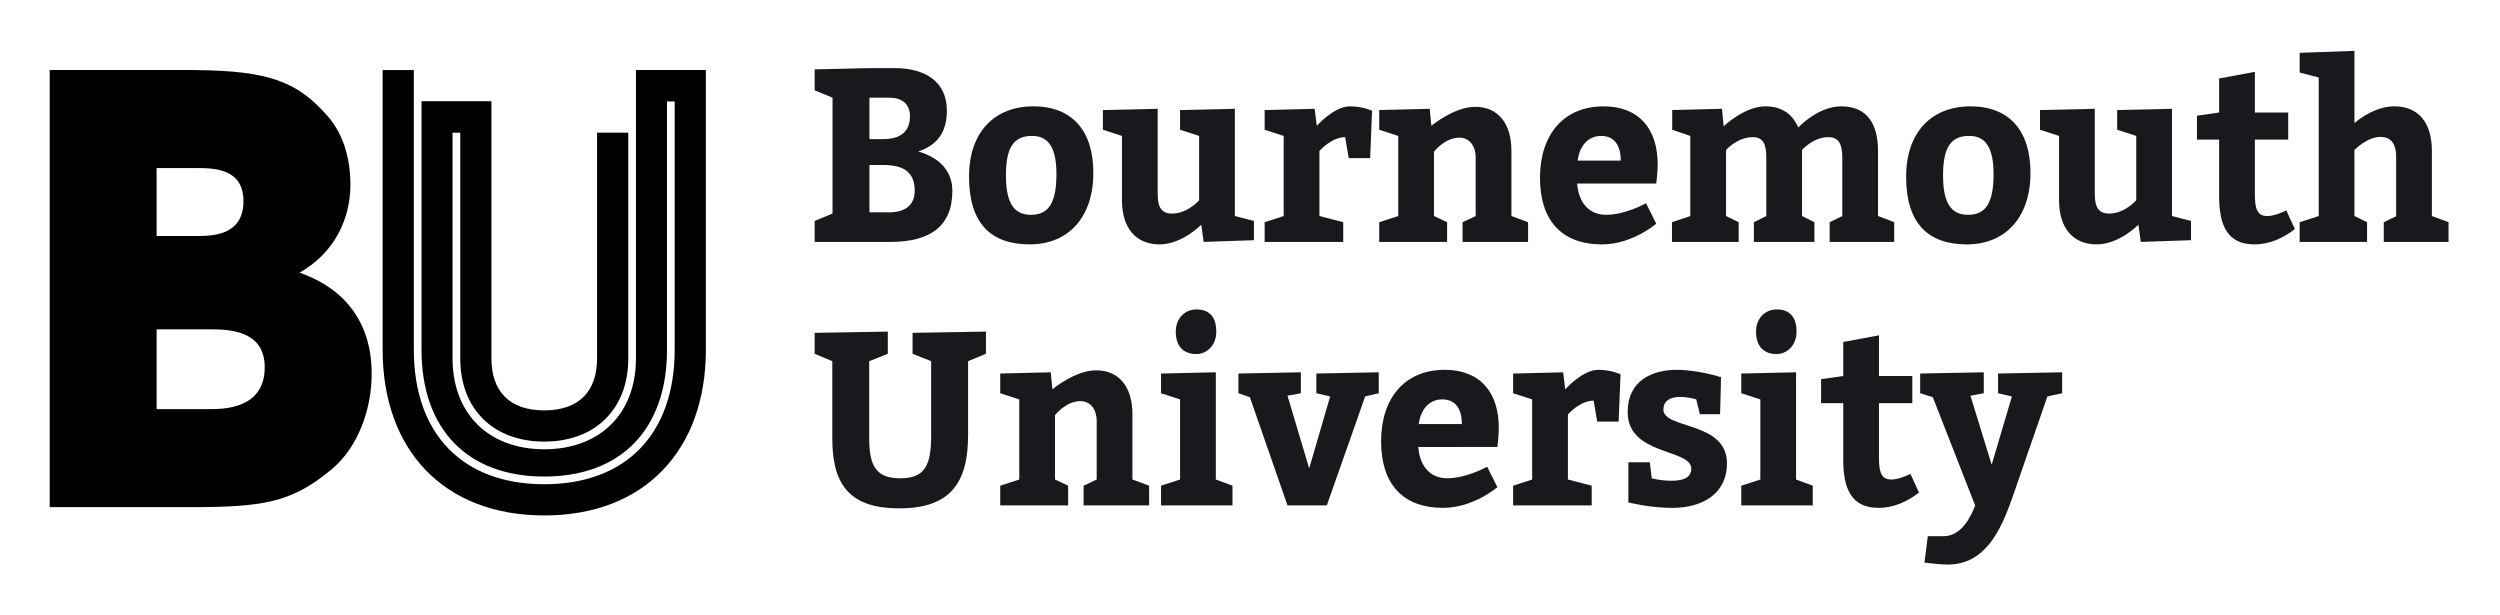 <?xml version="1.0" encoding="UTF-8" standalone="no"?>
<svg
   xmlns:dc="http://purl.org/dc/elements/1.1/"
   xmlns:cc="http://creativecommons.org/ns#"
   xmlns:rdf="http://www.w3.org/1999/02/22-rdf-syntax-ns#"
   xmlns:svg="http://www.w3.org/2000/svg"
   xmlns="http://www.w3.org/2000/svg"
   xmlns:sodipodi="http://sodipodi.sourceforge.net/DTD/sodipodi-0.dtd"
   xmlns:inkscape="http://www.inkscape.org/namespaces/inkscape"
   sodipodi:docname="bumonochrome.svg"
   inkscape:version="1.0 (4035a4fb49, 2020-05-01)"
   id="svg4033"
   version="1.1"
   viewBox="0 0 98.874 24.317"
   height="24.317mm"
   width="98.874mm">
  <defs
     id="defs4027">
    <clipPath
       clipPathUnits="userSpaceOnUse"
       id="clipPath2265">
      <path
         d="m 660.885,240.41 h 118.063 v 26.886 H 660.885 Z"
         id="path2263" />
    </clipPath>
    <clipPath
       clipPathUnits="userSpaceOnUse"
       id="clipPath2357">
      <path
         d="m 660.891,240.882 h 117.411 v 25.143 H 660.891 Z"
         id="path2355" />
    </clipPath>
  </defs>
  <sodipodi:namedview
     fit-margin-bottom="2"
     fit-margin-right="2"
     fit-margin-left="2"
     fit-margin-top="2"
     inkscape:window-maximized="0"
     inkscape:window-y="163"
     inkscape:window-x="182"
     inkscape:window-height="1198"
     inkscape:window-width="1274"
     showgrid="false"
     inkscape:document-rotation="0"
     inkscape:current-layer="layer1"
     inkscape:document-units="mm"
     inkscape:cy="157.07014"
     inkscape:cx="189.03086"
     inkscape:zoom="1.979899"
     inkscape:pageshadow="2"
     inkscape:pageopacity="0.0"
     borderopacity="1.0"
     bordercolor="#666666"
     pagecolor="#ffffff"
     id="base" />
  <g
     transform="translate(0.032,0.671)"
     id="layer1"
     inkscape:groupmode="layer"
     inkscape:label="Layer 1">
    <g
       transform="matrix(0.808,0,0,-0.808,-532.062,216.29)"
       id="g3963">
      <g
         id="g2261"
         clip-path="url(#clipPath2265)">
        <g
           id="g2267"
           transform="translate(701.978,258.123)">
          <path
             d="m 0,0 c 0.816,0 1.248,0.386 1.248,1.05 0,0.881 -0.49,1.267 -1.54,1.267 H -0.968 V 0 Z m -0.292,3.584 c 0.852,0 1.307,0.374 1.307,1.122 0,0.627 -0.432,0.905 -0.992,0.905 H -0.968 V 3.584 Z M 0.257,7.059 C 1.773,7.059 2.822,6.395 2.822,4.971 2.822,3.921 2.344,3.282 1.423,2.98 2.519,2.654 3.09,1.979 3.09,1.05 3.09,-0.724 1.947,-1.448 0.058,-1.448 h -3.707 v 1.026 l 0.874,0.362 v 5.671 l -0.874,0.361 v 1.026 l 2.681,0.061 z"
             style="fill:#19181d;fill-opacity:1;fill-rule:nonzero;stroke:none"
             id="path2269" />
        </g>
        <g
           id="g2271"
           transform="translate(707.691,259.933)">
          <path
             d="m 0,0 c 0,-1.327 0.373,-1.931 1.224,-1.931 0.84,0 1.248,0.543 1.248,1.991 0,1.231 -0.35,1.871 -1.189,1.871 C 0.432,1.931 0,1.448 0,0 m 4.279,0.121 c 0,-2.172 -1.224,-3.5 -3.113,-3.5 -1.9,0 -2.973,1.026 -2.973,3.318 0,2.172 1.248,3.439 3.148,3.439 1.889,0 2.938,-1.182 2.938,-3.257"
             style="fill:#19181d;fill-opacity:1;fill-rule:nonzero;stroke:none"
             id="path2273" />
        </g>
        <g
           id="g2275"
           transform="translate(712.437,263.13)">
          <path
             d="m 0,0 2.682,0.06 v -4.162 c 0,-0.664 0.187,-0.966 0.711,-0.966 0.758,0 1.318,0.652 1.318,0.652 v 3.149 L 3.778,-0.965 V 0 L 6.46,0.06 V -5.188 L 7.393,-5.43 V -6.371 L 4.932,-6.455 4.816,-5.611 c 0,0 -0.933,-0.965 -2.041,-0.965 -1.166,0 -1.842,0.808 -1.842,2.16 v 3.149 L 0,-0.965 Z"
             style="fill:#19181d;fill-opacity:1;fill-rule:nonzero;stroke:none"
             id="path2277" />
        </g>
        <g
           id="g2279"
           transform="translate(722.907,262.358)">
          <path
             d="m 0,0 c 0,0 0.84,0.953 1.621,0.953 0.641,0 1.084,-0.217 1.084,-0.217 L 2.612,-1.581 H 1.563 l -0.175,1.026 c -0.677,0 -1.259,-0.676 -1.259,-0.676 v -3.185 l 1.165,-0.302 v -0.965 h -3.847 v 0.965 l 0.932,0.302 v 3.921 l -0.932,0.302 v 0.965 l 2.448,0.06 z"
             style="fill:#19181d;fill-opacity:1;fill-rule:nonzero;stroke:none"
             id="path2281" />
        </g>
        <g
           id="g2283"
           transform="translate(728.515,262.358)">
          <path
             d="m 0,0 c 0,0 1.108,0.929 2.146,0.929 1.131,0 1.772,-0.833 1.772,-2.148 V -4.416 L 4.734,-4.718 V -5.683 H 1.528 v 0.965 l 0.641,0.302 v 2.872 c 0,0.555 -0.303,0.965 -0.793,0.965 -0.723,0 -1.248,-0.688 -1.248,-0.688 V -4.416 L 0.77,-4.718 v -0.965 h -3.323 v 0.965 l 0.932,0.302 v 3.921 l -0.932,0.302 v 0.965 l 2.472,0.06 z"
             style="fill:#19181d;fill-opacity:1;fill-rule:nonzero;stroke:none"
             id="path2285" />
        </g>
        <g
           id="g2287"
           transform="translate(737.785,260.656)">
          <path
             d="M 0,0 C 0,0.688 -0.28,1.207 -0.956,1.207 -1.609,1.207 -2.017,0.712 -2.11,0 Z m -2.134,-1.122 c 0.07,-0.965 0.607,-1.532 1.411,-1.532 0.968,0 1.959,0.567 1.959,0.567 l 0.501,-1.002 c 0,0 -1.165,-1.013 -2.658,-1.013 -2.006,0 -3.032,1.206 -3.032,3.258 0,2.111 1.155,3.498 3.114,3.498 1.737,0 2.646,-1.11 2.646,-2.835 0,-0.458 -0.07,-0.905 -0.07,-0.941 z"
             style="fill:#19181d;fill-opacity:1;fill-rule:nonzero;stroke:none"
             id="path2289" />
        </g>
        <g
           id="g2291"
           transform="translate(751.17,256.675)">
          <path
             d="m 0,0 h -3.16 v 0.965 l 0.619,0.302 v 2.872 c 0,0.663 -0.187,0.989 -0.677,0.989 -0.758,0 -1.294,-0.627 -1.294,-0.627 V 1.267 L -3.906,0.965 V 0 h -2.962 v 0.965 l 0.607,0.302 v 2.872 c 0,0.663 -0.163,0.989 -0.665,0.989 -0.758,0 -1.305,-0.627 -1.305,-0.627 V 1.267 L -7.614,0.965 V 0 h -3.264 v 0.965 l 0.897,0.302 v 3.921 l -0.886,0.302 v 0.965 l 2.437,0.061 0.081,-0.857 c 0,0 1.015,0.977 2.041,0.977 0.828,0 1.341,-0.398 1.609,-1.038 0.199,0.206 1.073,1.038 2.111,1.038 1.224,0 1.795,-0.82 1.795,-2.172 V 1.267 L 0,0.965 Z"
             style="fill:#19181d;fill-opacity:1;fill-rule:nonzero;stroke:none"
             id="path2293" />
        </g>
        <g
           id="g2295"
           transform="translate(753.561,259.933)">
          <path
             d="m 0,0 c 0,-1.327 0.373,-1.931 1.224,-1.931 0.839,0 1.248,0.543 1.248,1.991 0,1.231 -0.35,1.871 -1.19,1.871 C 0.431,1.931 0,1.448 0,0 m 4.279,0.121 c 0,-2.172 -1.224,-3.5 -3.113,-3.5 -1.901,0 -2.974,1.026 -2.974,3.318 0,2.172 1.248,3.439 3.149,3.439 1.889,0 2.938,-1.182 2.938,-3.257"
             style="fill:#19181d;fill-opacity:1;fill-rule:nonzero;stroke:none"
             id="path2297" />
        </g>
        <g
           id="g2299"
           transform="translate(758.306,263.13)">
          <path
             d="m 0,0 2.682,0.06 v -4.162 c 0,-0.664 0.186,-0.966 0.711,-0.966 0.758,0 1.318,0.652 1.318,0.652 v 3.149 L 3.778,-0.965 V 0 L 6.46,0.06 V -5.188 L 7.392,-5.43 v -0.941 l -2.46,-0.084 -0.116,0.844 c 0,0 -0.933,-0.965 -2.041,-0.965 -1.166,0 -1.842,0.808 -1.842,2.16 v 3.149 L 0,-0.965 Z"
             style="fill:#19181d;fill-opacity:1;fill-rule:nonzero;stroke:none"
             id="path2301" />
        </g>
        <g
           id="g2303"
           transform="translate(770.782,257.302)">
          <path
             d="m 0,0 c -0.571,-0.435 -1.224,-0.748 -1.982,-0.748 -1.341,0 -1.726,0.965 -1.726,2.353 V 4.38 h -1.085 v 1.17 l 1.085,0.157 v 1.665 l 1.749,0.326 V 5.707 h 1.632 V 4.38 H -1.959 V 1.726 c 0,-0.773 0.128,-1.087 0.617,-1.087 0.316,0 0.771,0.194 0.922,0.278 z"
             style="fill:#19181d;fill-opacity:1;fill-rule:nonzero;stroke:none"
             id="path2305" />
        </g>
        <g
           id="g2307"
           transform="translate(773.697,262.491)">
          <path
             d="M 0,0 C 0.338,0.29 1.096,0.82 1.959,0.82 3.148,0.82 3.79,0 3.79,-1.352 V -4.549 L 4.606,-4.851 V -5.816 H 1.435 v 0.965 l 0.606,0.29 v 2.92 c 0,0.603 -0.233,0.965 -0.77,0.965 C 0.618,-0.676 0,-1.315 0,-1.315 v -3.234 l 0.618,-0.302 v -0.965 h -3.299 v 0.965 l 0.932,0.302 V 2.232 L -2.681,2.474 V 3.439 L 0,3.535 Z"
             style="fill:#19181d;fill-opacity:1;fill-rule:nonzero;stroke:none"
             id="path2309" />
        </g>
        <g
           id="g2311"
           transform="translate(700.999,247.036)">
          <path
             d="m 0,0 c 0,-1.388 0.385,-1.931 1.527,-1.931 1.237,0 1.505,0.688 1.505,2.112 v 3.62 L 2.122,4.163 V 5.188 L 5.713,5.249 V 4.163 L 4.839,3.801 v -3.62 c 0,-2.329 -0.863,-3.584 -3.37,-3.584 -2.343,0 -3.276,1.074 -3.276,3.403 V 3.801 L -2.67,4.163 V 5.188 L 0.91,5.249 V 4.163 L 0,3.801 Z"
             style="fill:#19181d;fill-opacity:1;fill-rule:nonzero;stroke:none"
             id="path2313" />
        </g>
        <g
           id="g2315"
           transform="translate(709.965,249.461)">
          <path
             d="m 0,0 c 0,0 1.108,0.929 2.146,0.929 1.131,0 1.772,-0.833 1.772,-2.148 V -4.416 L 4.734,-4.718 V -5.683 H 1.528 v 0.965 l 0.641,0.302 v 2.872 c 0,0.555 -0.303,0.965 -0.793,0.965 -0.723,0 -1.248,-0.688 -1.248,-0.688 V -4.416 L 0.77,-4.718 v -0.965 h -3.323 v 0.965 l 0.932,0.302 v 3.921 l -0.932,0.302 v 0.965 l 2.472,0.06 z"
             style="fill:#19181d;fill-opacity:1;fill-rule:nonzero;stroke:none"
             id="path2317" />
        </g>
        <g
           id="g2319"
           transform="translate(717.008,253.37)">
          <path
             d="m 0,0 c 0.606,0 0.979,-0.326 0.979,-1.086 0,-0.712 -0.501,-1.098 -0.979,-1.098 -0.63,0 -1.003,0.386 -1.003,1.098 C -1.003,-0.398 -0.525,0 0,0 m 1.772,-8.627 v -0.965 h -3.498 v 0.965 l 0.933,0.302 v 3.921 l -0.933,0.302 v 0.965 l 2.682,0.06 v -5.248 z"
             style="fill:#19181d;fill-opacity:1;fill-rule:nonzero;stroke:none"
             id="path2321" />
        </g>
        <g
           id="g2323"
           transform="translate(722.884,250.233)">
          <path
             d="M 0,0 3.055,0.06 V -0.965 L 2.39,-1.122 0.513,-6.455 h -1.924 l -1.842,5.297 -0.56,0.193 V 0 l 3.055,0.06 V -0.965 L -1.411,-1.086 -0.35,-4.645 0.677,-1.122 0,-0.965 Z"
             style="fill:#19181d;fill-opacity:1;fill-rule:nonzero;stroke:none"
             id="path2325" />
        </g>
        <g
           id="g2327"
           transform="translate(730.008,247.76)">
          <path
             d="M 0,0 C 0,0.688 -0.28,1.207 -0.956,1.207 -1.609,1.207 -2.017,0.712 -2.11,0 Z m -2.134,-1.122 c 0.07,-0.966 0.607,-1.532 1.411,-1.532 0.968,0 1.959,0.566 1.959,0.566 l 0.501,-1.001 c 0,0 -1.165,-1.013 -2.658,-1.013 -2.006,0 -3.032,1.206 -3.032,3.258 0,2.111 1.155,3.498 3.114,3.498 1.737,0 2.646,-1.11 2.646,-2.835 0,-0.459 -0.07,-0.905 -0.07,-0.941 z"
             style="fill:#19181d;fill-opacity:1;fill-rule:nonzero;stroke:none"
             id="path2329" />
        </g>
        <g
           id="g2331"
           transform="translate(735.069,249.461)">
          <path
             d="m 0,0 c 0,0 0.84,0.953 1.621,0.953 0.641,0 1.084,-0.217 1.084,-0.217 L 2.612,-1.581 H 1.563 l -0.175,1.026 c -0.677,0 -1.259,-0.676 -1.259,-0.676 v -3.185 l 1.165,-0.302 v -0.965 h -3.847 v 0.965 l 0.932,0.302 v 3.921 l -0.932,0.302 v 0.965 l 2.448,0.06 z"
             style="fill:#19181d;fill-opacity:1;fill-rule:nonzero;stroke:none"
             id="path2333" />
        </g>
        <g
           id="g2335"
           transform="translate(739.301,245.105)">
          <path
             d="m 0,0 c 0,0 0.408,-0.121 0.979,-0.121 0.642,0 0.957,0.205 0.957,0.592 0,0.989 -3.114,0.627 -3.114,2.775 0,1.508 1.166,2.063 2.403,2.063 1.049,0 2.168,-0.362 2.168,-0.362 L 3.346,3.137 H 2.355 L 2.18,3.861 c 0,0 -0.338,0.121 -0.804,0.121 -0.501,0 -0.805,-0.218 -0.805,-0.616 0,-0.977 3.113,-0.555 3.113,-2.642 0,-1.388 -1.084,-2.172 -2.681,-2.172 -1.108,0 -2.146,0.266 -2.146,0.266 v 1.966 h 1.05 z"
             style="fill:#19181d;fill-opacity:1;fill-rule:nonzero;stroke:none"
             id="path2337" />
        </g>
        <g
           id="g2339"
           transform="translate(745.41,253.37)">
          <path
             d="m 0,0 c 0.607,0 0.979,-0.326 0.979,-1.086 0,-0.712 -0.501,-1.098 -0.979,-1.098 -0.63,0 -1.003,0.386 -1.003,1.098 C -1.003,-0.398 -0.524,0 0,0 m 1.772,-8.627 v -0.965 h -3.498 v 0.965 l 0.933,0.302 v 3.921 l -0.933,0.302 v 0.965 l 2.682,0.06 v -5.248 z"
             style="fill:#19181d;fill-opacity:1;fill-rule:nonzero;stroke:none"
             id="path2341" />
        </g>
        <g
           id="g2343"
           transform="translate(752.383,244.405)">
          <path
             d="m 0,0 c -0.571,-0.434 -1.224,-0.748 -1.982,-0.748 -1.341,0 -1.726,0.965 -1.726,2.353 V 4.38 h -1.085 v 1.17 l 1.085,0.157 v 1.665 l 1.749,0.326 V 5.707 h 1.632 V 4.38 H -1.959 V 1.726 c 0,-0.773 0.128,-1.086 0.617,-1.086 0.316,0 0.771,0.193 0.922,0.277 z"
             style="fill:#19181d;fill-opacity:1;fill-rule:nonzero;stroke:none"
             id="path2345" />
        </g>
        <g
           id="g2347"
           transform="translate(752.441,250.233)">
          <path
             d="M 0,0 3.114,0.06 V -0.965 L 2.461,-1.086 3.499,-4.464 4.49,-1.122 3.813,-0.965 V 0 L 6.95,0.06 V -0.965 L 6.227,-1.122 4.513,-6.069 c -0.56,-1.593 -1.318,-3.282 -3.172,-3.282 -0.396,0 -1.131,0.096 -1.131,0.096 l 0.163,1.291 h 0.758 c 0.933,0 1.364,1.026 1.563,1.497 L 0.618,-1.158 0,-0.965 Z"
             style="fill:#19181d;fill-opacity:1;fill-rule:nonzero;stroke:none"
             id="path2349" />
        </g>
      </g>
      <g
         id="g2351">
        <g
           clip-path="url(#clipPath2357)"
           id="g2353">
          <g
             transform="translate(689.581,265.089)"
             id="g2359">
            <path
               id="path2361"
               style="fill:#000000;fill-opacity:1;fill-rule:nonzero;stroke:none"
               d="m 0,0 v -14.119 c 0,-2.701 -1.762,-4.445 -4.488,-4.445 -2.726,0 -4.489,1.744 -4.489,4.445 V -3.066 H -8.6 v -11.053 c 0,-2.473 1.614,-4.069 4.112,-4.069 2.498,0 4.112,1.596 4.112,4.069 v 11.053 h -1.527 v -11.053 c 0,-1.562 -0.84,-2.542 -2.585,-2.542 -1.745,0 -2.586,0.98 -2.586,2.542 v 12.591 h -3.422 v -12.164 c 0,-3.888 2.246,-6.207 6.008,-6.207 3.762,0 6.008,2.319 6.008,6.207 V -1.54 h 0.376 v -12.152 c 0,-4.123 -2.387,-6.583 -6.384,-6.583 -3.998,0 -6.384,2.46 -6.384,6.583 v 13.691 h -1.527 v -13.691 c 0,-4.897 2.984,-8.11 7.911,-8.11 4.927,0 7.91,3.213 7.91,8.11 L 3.422,0 Z" />
          </g>
          <g
             transform="translate(666.119,248.491)"
             id="g2363">
            <path
               id="path2365"
               style="fill:#000000;fill-opacity:1;fill-rule:nonzero;stroke:none"
               d="m 0,0 h 2.574 c 0.695,0 2.718,0 2.718,2.053 0,1.852 -1.851,1.852 -2.718,1.852 L 0,3.905 Z m 0,8.473 h 1.938 c 0.752,0 2.313,0 2.313,1.705 0,1.62 -1.474,1.62 -2.313,1.62 H 0 Z m -5.233,8.125 H 1.36 c 3.614,0 5.291,-0.347 6.852,-2.082 C 9.167,13.533 9.485,12.232 9.485,10.988 9.485,9.34 8.733,7.663 6.998,6.679 10.439,5.467 10.525,2.604 10.525,1.706 10.525,0 9.861,-1.88 8.56,-2.949 6.594,-4.597 5.177,-4.799 1.562,-4.799 h -6.795 z" />
          </g>
        </g>
      </g>
    </g>
  </g>
</svg>
